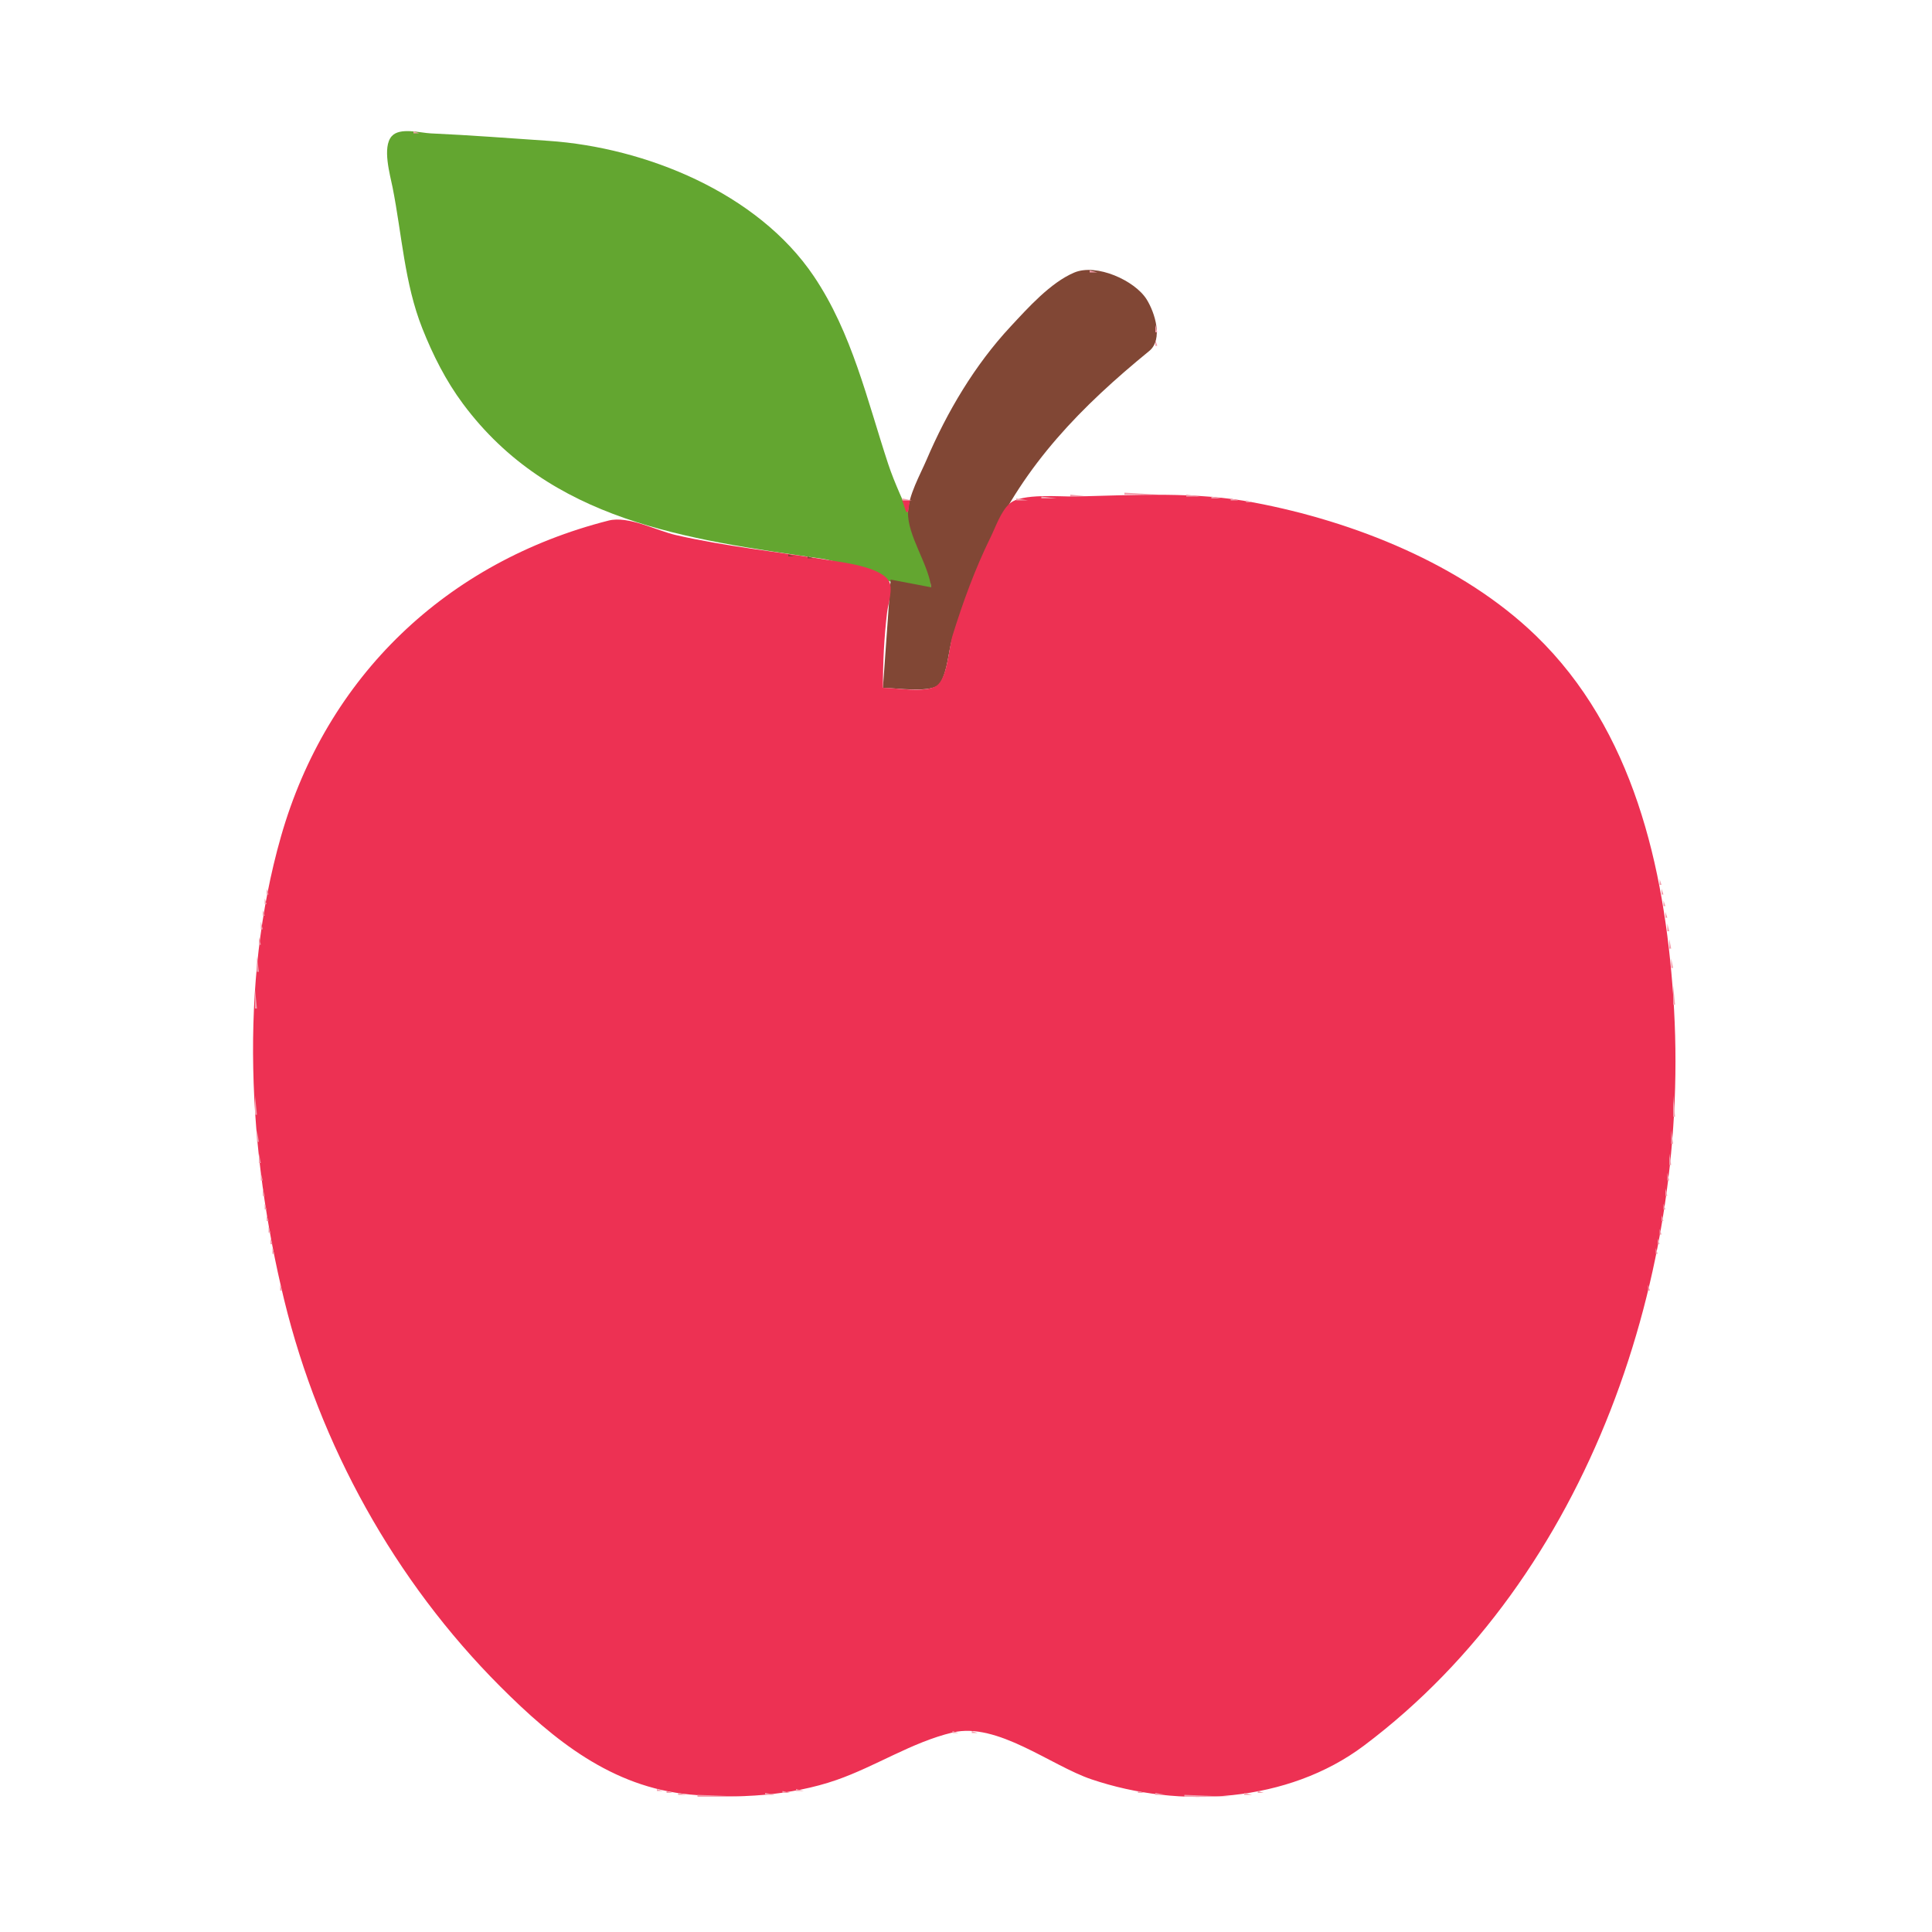 <?xml version="1.0" standalone="yes"?>
<svg xmlns="http://www.w3.org/2000/svg" width="1000" height="1000">
<path style="fill:#ffffff; stroke:none;" d="M0 0L0 1000L1000 1000L1000 0L0 0z"/>
<path style="fill:#f39fad; stroke:none;" d="M205 68L206 69L205 68z"/>
<path style="fill:#63a630; stroke:none;" d="M482 304C480.182 281.745 466.556 260.914 459.671 240C448.81 207.011 440.987 172.296 421.251 143C392.061 99.672 334.011 76.339 284 72.91C263.774 71.524 243.236 69.958 223 69.039C217.498 68.79 206.946 65.754 202.742 70.514C197.737 76.182 201.904 90.482 203.2 97C208.05 121.402 209.337 146.648 218.601 170C224.064 183.771 230.768 197.085 239.63 209C284.874 269.832 355.289 279.109 425 289.131C443.585 291.803 463.582 306.275 482 304z"/>
<path style="fill:#f39fad; stroke:none;" d="M214 68L214 69L217 69L214 68M227 69L228 70L227 69M235 70L236 71L235 70M244 71L245 72L244 71M280.667 72.333L281.333 72.667L280.667 72.333M294 73L295 74L294 73M302 74L303 75L302 74M308 75L309 76L308 75M333 81L334 82L333 81M341 84L342 85L341 84M201 87L202 88L201 87M202 93L203 94L202 93M359 93L360 94L359 93M364 96L365 97L364 96M203 98L204 99L203 98M372 101L373 102L372 101M390 113L391 114L390 113M206 115L207 116L206 115M399 120L400 121L399 120M208 129L209 130L208 129M209 135L210 136L209 135M556 140L557 141L556 140z"/>
<path style="fill:#814735; stroke:none;" d="M482 304L461 300L457 356C462.992 356 483.104 359.141 486.57 353.682C490.566 347.39 490.821 337.122 493.025 330C498.097 313.613 504.149 297.593 511.309 282C530.583 240.024 559.686 210.41 594.856 181.655C602.165 175.679 597.754 161.774 593.532 155.004C587.388 145.152 567.51 136.196 556 141.089C543.675 146.328 532.034 159.394 523.089 169C504.528 188.934 490.247 213.069 479.579 238C476.225 245.838 470.224 256.357 469.988 265C469.653 277.246 480.297 291.363 482 304z"/>
<path style="fill:#f39fad; stroke:none;" d="M564 140L564 141L568 141L564 140M571.667 141.333L572.333 141.667L571.667 141.333M553 142L554 143L553 142M575 142L576 143L575 142M578 143L579 144L578 143M550 144L551 145L550 144M581 144L582 145L581 144M549 145L550 146L549 145M583 145L584 146L583 145M546 147L547 148L546 147M586 147L587 148L586 147M545 148L546 149L545 148M587 148L588 149L587 148M425 150L426 151L425 150M541 151L542 152L541 151M540 152L541 153L540 152M539 153L540 154L539 153M592 153L593 154L592 153M538 154L539 155L538 154M593 154L594 155L593 154M594 156L595 157L594 156M214 157L215 158L214 157M595 158L596 159L595 158M531 160L532 161L531 160M596 160L597 161L596 160M530 161L531 162L530 161M529 162L530 163L529 162M528 163L529 164L528 163M597.333 163.667L597.667 164.333L597.333 163.667M598 168L598 172L599 172L598 168M218 169L219 170L218 169M436 172L437 173L436 172M519 173L520 174L519 173M220 174L221 175L220 174M518 174L519 175L518 174M517 175L518 176L517 175M516 176L517 177L516 176M598 176L598 179L599 179L598 176M514 179L515 180L514 179M513 180L514 181L513 180M596 180L597 181L596 180M223 181L224 182L223 181M440 181L441 182L440 181M512 181L513 182L512 181M593 182L594 183L593 182M224 183L225 184L224 183M510 184L511 185L510 184M590 184L591 185L590 184M225 185L226 186L225 185M509 185L510 186L509 185M589 185L590 186L589 185M226 187L227 188L226 187M508 187L509 188L508 187M586 187L587 188L586 187M507 188L508 189L507 188M583 189L584 190L583 189M582 190L583 191L582 190M505 191L506 192L505 191M504 192L505 193L504 192M578 193L579 194L578 193M577 194L578 195L577 194M502 195L503 196L502 195M576 195L577 196L576 195M231 196L232 197L231 196M446 197L447 198L446 197M500 198L501 199L500 198M571 199L572 200L571 199M499 200L500 201L499 200M570 200L571 201L570 200M498 201L499 202L498 201M569 201L570 202L569 201M568 202L569 203L568 202M497 203L498 204L497 203M567 203L568 204L567 203M449 206L450 207L449 206M495 206L496 207L495 206M239 208L240 209L239 208M494 208L495 209L494 208M450 209L451 210L450 209M492 211L493 212L492 211M242 212L243 213L242 212M451 212L452 213L451 212M491 213L492 214L491 213M490 215L491 216L490 215M554 216L555 217L554 216M246 217L247 218L246 217M489 217L490 218L489 217M553 217L554 218L553 217M552 218L553 219L552 218M551 219L552 220L551 219M487 220L488 221L487 220M454 222L455 223L454 222M486 222L487 223L486 222M485 224L486 225L485 224M547 224L548 225L547 224M546 225L547 226L546 225M484 226L485 227L484 226M456 229L457 230L456 229M483 229L484 230L483 229M543 229L544 230L543 229M542 230L543 231L542 230M482 231L483 232L482 231M481 233L482 234L481 233M539 234L540 235L539 234M480 235L481 236L480 235M265 236L266 237L265 236M458 236L459 237L458 236M479.333 237.667L479.667 238.333L479.333 237.667M537 237L538 238L537 237M536 238L537 239L536 238M459 239L460 240L459 239M478 240L479 241L478 240M534 241L535 242L534 241M477 242L478 243L477 242M275 244L276 245L275 244M532 244L533 245L532 244M461 245L462 246L461 245M476 245L477 246L476 245M531 245L532 246L531 245M279 247L280 248L279 247M475 247L476 248L475 247M530 247L531 248L530 247M474 250L475 251L474 250M528 250L529 251L528 250M287 252L288 253L287 252M464 253L465 254L464 253M473 253L474 254L473 253M526 253L527 254L526 253M292 255L293 256L292 255M472.333 255.667L472.667 256.333L472.333 255.667M525 255L526 256L525 255M582 255L582 256L599 256L582 255M554 256L554 257L563 257L554 256z"/>
<path style="fill:#ed3153; stroke:none;" d="M457 356C457 342.955 457.605 329.95 459.155 317C459.662 312.763 462.505 304.273 459.968 300.499C455.068 293.211 435.995 291.054 428 289.754C401.906 285.512 375.879 282.867 350 276.989C339.776 274.667 325.291 266.825 315 269.443C231.299 290.74 169.126 349.97 145.427 433C123.6 509.472 128.418 596.34 147.13 673C165.438 748.01 204.364 818.343 259 873C286.75 900.761 316.591 924.969 357 928.83C381.611 931.182 409.584 929.464 433 921.305C453.32 914.224 472.007 901.761 493 896.749C516.196 891.211 543.807 913.845 565 920.996C610.855 936.47 666.691 933.052 706 903.525C822.951 815.676 875.814 658.005 866.089 516C861.492 448.869 845.4 377.816 794.996 329.039C756.827 292.103 700.717 269.845 649 260.095C618.625 254.368 587.63 256.233 557 256.985C548.944 257.183 528.896 255.144 522.634 260.603C518.066 264.586 515.385 272.653 512.756 278C504.717 294.351 498.406 311.614 493.025 329C491.104 335.209 490.387 351.297 484.697 354.972C478.748 358.814 463.982 356 457 356z"/>
<path style="fill:#f39fad; stroke:none;" d="M614 256L614 257L621 257L614 256M539 257L539 258L547 258L539 257M627 257L627 258L632 258L627 257M467 258L467 259L472 259L467 258M523 258L524 259L523 258M526 258L526 259L532 259L526 258M637 258L637 259L641 259L637 258M299 259L300 260L299 259z"/>
<path style="fill:#ed3153; stroke:none;" d="M467 259L469 265L470 265L471 259L467 259z"/>
<path style="fill:#f39fad; stroke:none;" d="M645 259L645 260L648 260L645 259z"/>
<path style="fill:#814735; stroke:none;" d="M467 260L468 261L467 260z"/>
<path style="fill:#f39fad; stroke:none;" d="M651.667 260.333L652.333 260.667L651.667 260.333M654.667 261.333L655.333 261.667L654.667 261.333M658.667 262.333L659.333 262.667L658.667 262.333M662.667 263.333L663.333 263.667L662.667 263.333M310 264L311 265L310 264M666.667 264.333L667.333 264.667L666.667 264.333M670.667 265.333L671.333 265.667L670.667 265.333M315 266L316 267L315 266M673.667 266.333L674.333 266.667L673.667 266.333M677.667 267.333L678.333 267.667L677.667 267.333M317.667 268.333L318.333 268.667L317.667 268.333z"/>
<path style="fill:#814735; stroke:none;" d="M320 268L321 269L320 268z"/>
<path style="fill:#f39fad; stroke:none;" d="M680.667 268.333L681.333 268.667L680.667 268.333M314 269L315 270L314 269z"/>
<path style="fill:#814735; stroke:none;" d="M323 269L324 270L323 269z"/>
<path style="fill:#f39fad; stroke:none;" d="M684.667 269.333L685.333 269.667L684.667 269.333M311 270L312 271L311 270z"/>
<path style="fill:#814735; stroke:none;" d="M326 270L327 271L326 270z"/>
<path style="fill:#f39fad; stroke:none;" d="M687.667 270.333L688.333 270.667L687.667 270.333M307.667 271.333L308.333 271.667L307.667 271.333z"/>
<path style="fill:#814735; stroke:none;" d="M329 271L330 272L329 271z"/>
<path style="fill:#f39fad; stroke:none;" d="M690.667 271.333L691.333 271.667L690.667 271.333M304.667 272.333L305.333 272.667L304.667 272.333z"/>
<path style="fill:#814735; stroke:none;" d="M332 272L333 273L332 272z"/>
<path style="fill:#f39fad; stroke:none;" d="M693.667 272.333L694.333 272.667L693.667 272.333M301.667 273.333L302.333 273.667L301.667 273.333z"/>
<path style="fill:#814735; stroke:none;" d="M336 273L337 274L336 273z"/>
<path style="fill:#f39fad; stroke:none;" d="M696.667 273.333L697.333 273.667L696.667 273.333M298.667 274.333L299.333 274.667L298.667 274.333z"/>
<path style="fill:#814735; stroke:none;" d="M340 274L341 275L340 274z"/>
<path style="fill:#f39fad; stroke:none;" d="M699.667 274.333L700.333 274.667L699.667 274.333M296 275L297 276L296 275z"/>
<path style="fill:#814735; stroke:none;" d="M344 275L345 276L344 275z"/>
<path style="fill:#f39fad; stroke:none;" d="M702.667 275.333L703.333 275.667L702.667 275.333M293 276L294 277L293 276z"/>
<path style="fill:#814735; stroke:none;" d="M347.667 276.333L348.333 276.667L347.667 276.333z"/>
<path style="fill:#f39fad; stroke:none;" d="M705 276L706 277L705 276M290 277L291 278L290 277z"/>
<path style="fill:#814735; stroke:none;" d="M352 277L353 278L352 277z"/>
<path style="fill:#f39fad; stroke:none;" d="M708 277L709 278L708 277M287.667 278.333L288.333 278.667L287.667 278.333z"/>
<path style="fill:#814735; stroke:none;" d="M356.667 278.333L357.333 278.667L356.667 278.333z"/>
<path style="fill:#f39fad; stroke:none;" d="M710.667 278.333L711.333 278.667L710.667 278.333M285 279L286 280L285 279z"/>
<path style="fill:#814735; stroke:none;" d="M361.667 279.333L362.333 279.667L361.667 279.333z"/>
<path style="fill:#f39fad; stroke:none;" d="M713 279L714 280L713 279M282 280L283 281L282 280z"/>
<path style="fill:#814735; stroke:none;" d="M366.667 280.333L367.333 280.667L366.667 280.333z"/>
<path style="fill:#f39fad; stroke:none;" d="M716 280L717 281L716 280M280 281L281 282L280 281z"/>
<path style="fill:#814735; stroke:none;" d="M371.667 281.333L372.333 281.667L371.667 281.333z"/>
<path style="fill:#f39fad; stroke:none;" d="M718 281L719 282L718 281M277.667 282.333L278.333 282.667L277.667 282.333z"/>
<path style="fill:#814735; stroke:none;" d="M376.667 282.333L377.333 282.667L376.667 282.333z"/>
<path style="fill:#f39fad; stroke:none;" d="M720.667 282.333L721.333 282.667L720.667 282.333M275 283L276 284L275 283z"/>
<path style="fill:#814735; stroke:none;" d="M382.667 283.333L383.333 283.667L382.667 283.333z"/>
<path style="fill:#f39fad; stroke:none;" d="M723 283L724 284L723 283M273 284L274 285L273 284z"/>
<path style="fill:#814735; stroke:none;" d="M388.667 284.333L389.333 284.667L388.667 284.333z"/>
<path style="fill:#f39fad; stroke:none;" d="M725 284L726 285L725 284M271 285L272 286L271 285z"/>
<path style="fill:#814735; stroke:none;" d="M394.667 285.333L395.333 285.667L394.667 285.333z"/>
<path style="fill:#f39fad; stroke:none;" d="M727.667 285.333L728.333 285.667L727.667 285.333M268 286L269 287L268 286z"/>
<path style="fill:#814735; stroke:none;" d="M401.667 286.333L402.333 286.667L401.667 286.333z"/>
<path style="fill:#f39fad; stroke:none;" d="M730 286L731 287L730 286M266 287L267 288L266 287z"/>
<path style="fill:#814735; stroke:none;" d="M408 287L408 288L411 288L408 287z"/>
<path style="fill:#f39fad; stroke:none;" d="M732 287L733 288L732 287M264 288L265 289L264 288z"/>
<path style="fill:#814735; stroke:none;" d="M418 288L418 289L421 289L418 288z"/>
<path style="fill:#f39fad; stroke:none;" d="M734 288L735 289L734 288M262 289L263 290L262 289z"/>
<path style="fill:#814735; stroke:none;" d="M426.667 289.333L427.333 289.667L426.667 289.333z"/>
<path style="fill:#f39fad; stroke:none;" d="M736 289L737 290L736 289M260 290L261 291L260 290z"/>
<path style="fill:#814735; stroke:none;" d="M432 290L433 291L432 290z"/>
<path style="fill:#f39fad; stroke:none;" d="M738 290L739 291L738 290M258 291L259 292L258 291z"/>
<path style="fill:#814735; stroke:none;" d="M437 291L438 292L437 291z"/>
<path style="fill:#f39fad; stroke:none;" d="M740 291L741 292L740 291M256 292L257 293L256 292z"/>
<path style="fill:#814735; stroke:none;" d="M441 292L442 293L441 292z"/>
<path style="fill:#f39fad; stroke:none;" d="M742 292L743 293L742 292M254 293L255 294L254 293z"/>
<path style="fill:#814735; stroke:none;" d="M444 293L445 294L444 293z"/>
<path style="fill:#f39fad; stroke:none;" d="M744 293L745 294L744 293M252 294L253 295L252 294z"/>
<path style="fill:#814735; stroke:none;" d="M447 294L448 295L447 294z"/>
<path style="fill:#f39fad; stroke:none;" d="M746 294L747 295L746 294M250 295L251 296L250 295M748 295L749 296L748 295M248 296L249 297L248 296z"/>
<path style="fill:#814735; stroke:none;" d="M452 296L453 297L452 296z"/>
<path style="fill:#f39fad; stroke:none;" d="M750 296L751 297L750 296M246 297L247 298L246 297M244 298L245 299L244 298z"/>
<path style="fill:#814735; stroke:none;" d="M457 298L458 299L457 298z"/>
<path style="fill:#f39fad; stroke:none;" d="M753 298L754 299L753 298M243 299L244 300L243 299M755 299L756 300L755 299M241 300L242 301L241 300M757 300L758 301L757 300M238 302L239 303L238 302M760 302L761 303L760 302M762 303L763 304L762 303M235 304L236 305L235 304M763 304L764 305L763 304M233 305L234 306L233 305M765 305L766 306L765 305M232 306L233 307L232 306M766 306L767 307L766 306M768 307L769 308L768 307M229 308L230 309L229 308M769 308L770 309L769 308M226 310L227 311L226 310M772 310L773 311L772 310M225 311L226 312L225 311M775 312L776 313L775 312M222 313L223 314L222 313M776 313L777 314L776 313M221 314L222 315L221 314M218 316L219 317L218 316M780 316L781 317L780 316M217 317L218 318L217 317M781 317L782 318L781 317M214 319L215 320L214 319M784 319L785 320L784 319M213 320L214 321L213 320M785 320L786 321L785 320M212 321L213 322L212 321M786 321L787 322L786 321M211 322L212 323L211 322M787 322L788 323L787 322M210 323L211 324L210 323M788 323L789 324L788 323M209 324L210 325L209 324M789 324L790 325L789 324M198 335L199 336L198 335M197 336L198 337L197 336M801 336L802 337L801 336M196 337L197 338L196 337M802 337L803 338L802 337M195 338L196 339L195 338M803 338L804 339L803 338M804 339L805 340L804 339M191 343L192 344L191 343M190 344L191 345L190 344M808 344L809 345L808 344M189 345L190 346L189 345M809 345L810 346L809 345M187 348L188 349L187 348M811 348L812 349L811 348M186 349L187 350L186 349M812 349L813 350L812 349M184 352L185 353L184 352M814 352L815 353L814 352M183 353L184 354L183 353M815 353L816 354L815 353M181 356L182 357L181 356M817 356L818 357L817 356M179 359L180 360L179 359M819 359L820 360L819 359M178 360L179 361L178 360M820 360L821 361L820 360M177 362L178 363L177 362M821 362L822 363L821 362M176 363L177 364L176 363M822 363L823 364L822 363M175 365L176 366L175 365M823 365L824 366L823 365M173 368L174 369L173 368M825 368L826 369L825 368M171 371L172 372L171 371M827 371L828 372L827 371M170 373L171 374L170 373M828 373L829 374L828 373M169 375L170 376L169 375M829 375L830 376L829 375M168 377L169 378L168 377M830 377L831 378L830 377M166 380L167 381L166 380M832 380L833 381L832 380M165 382L166 383L165 382M833 382L834 383L833 382M164 384L165 385L164 384M834 384L835 385L834 384M163 386L164 387L163 386M835 386L836 387L835 386M162 388L163 389L162 388M836 388L837 389L836 388M161 390L162 391L161 390M837 390L838 391L837 390M160 392L161 393L160 392M838 392L839 393L838 392M159 395L160 396L159 395M839 395L840 396L839 395M158 397L159 398L158 397M840 397L841 398L840 397M157 399L158 400L157 399M841 399L842 400L841 399M156 401L157 402L156 401M842 401L843 402L842 401M155 404L156 405L155 404M843 404L844 405L843 404M154 406L155 407L154 406M844 406L845 407L844 406M153 409L154 410L153 409M845 409L846 410L845 409M152 411L153 412L152 411M846 411L847 412L846 411M151 414L152 415L151 414M847 414L848 415L847 414M150 417L151 418L150 417M848 417L849 418L848 417M149.333 419.667L149.667 420.333L149.333 419.667M849 420L850 421L849 420M148.333 422.667L148.667 423.333L148.333 422.667M850.333 422.667L850.667 423.333L850.333 422.667M147.333 425.667L147.667 426.333L147.333 425.667M851.333 425.667L851.667 426.333L851.333 425.667M146 429L147 430L146 429M852 429L853 430L852 429M145 432L146 433L145 432M853.333 432.667L853.667 433.333L853.333 432.667M144.333 435.667L144.667 436.333L144.333 435.667M854.333 435.667L854.667 436.333L854.333 435.667M143.333 439.667L143.667 440.333L143.333 439.667M855.333 439.667L855.667 440.333L855.333 439.667M142 443L143 444L142 443M856.333 443.667L856.667 444.333L856.333 443.667M141.333 446.667L141.667 447.333L141.333 446.667M857.333 447.667L857.667 448.333L857.333 447.667M140.333 451.667L140.667 452.333L140.333 451.667M858.333 451.667L858.667 452.333L858.333 451.667M139.333 455.667L139.667 456.333L139.333 455.667M859 455L859 458L860 458L859 455M138 460L138 463L139 463L138 460M860 460L860 463L861 463L860 460M137 465L137 468L138 468L137 465M861 466L861 469L862 469L861 466M136 471L136 474L137 474L136 471M862 472L862 475L863 475L862 472M135 477L135 481L136 481L135 477M863 478L863 482L864 482L863 478M134 485L134 489L135 489L134 485M864 486L864 491L865 491L864 486M133 495L133 503L134 503L133 495M865 496L865 501L866 501L865 496M866 510L866 520L867 520L866 510M132 512L132 522L133 522L132 512M132 567L132 577L133 577L132 567M866 567L866 578L867 578L866 567M133 585L133 591L134 591L133 585M865 585L865 592L866 592L865 585M134 597L134 602L135 602L134 597M864 597L864 603L865 603L864 597M135 607L135 611L136 611L135 607M863 607L863 611L864 611L863 607M136 615L136 619L137 619L136 615M862 615L862 619L863 619L862 615M137 623L137 626L138 626L137 623M861 623L861 626L862 626L861 623M138 629L138 632L139 632L138 629M860 629L860 632L861 632L860 629M139 635L139 638L140 638L139 635M859 636L859 639L860 639L859 636M140 641L140 644L141 644L140 641M858 641L858 644L859 644L858 641M141 646L141 649L142 649L141 646M857 646L857 649L858 649L857 646M142.333 652.667L142.667 653.333L142.333 652.667M856.333 652.667L856.667 653.333L856.333 652.667M143.333 657.667L143.667 658.333L143.333 657.667M855.333 657.667L855.667 658.333L855.333 657.667M144.333 661.667L144.667 662.333L144.333 661.667M854.333 661.667L854.667 662.333L854.333 661.667M145 665L145 668L146 668L145 665M853 665L853 668L854 668L853 665M146.333 670.667L146.667 671.333L146.333 670.667M852.333 670.667L852.667 671.333L852.333 670.667M147.333 674.667L147.667 675.333L147.333 674.667M851.333 674.667L851.667 675.333L851.333 674.667M148.333 678.667L148.667 679.333L148.333 678.667M850 678L851 679L850 678M149.333 681.667L149.667 682.333L149.333 681.667M849.333 681.667L849.667 682.333L849.333 681.667M150.333 685.667L150.667 686.333L150.333 685.667M848.333 685.667L848.667 686.333L848.333 685.667M151 689L152 690L151 689M847 689L848 690L847 689M152.333 692.667L152.667 693.333L152.333 692.667M846.333 692.667L846.667 693.333L846.333 692.667M153.333 695.667L153.667 696.333L153.333 695.667M845.333 695.667L845.667 696.333L845.333 695.667M844.333 698.667L844.667 699.333L844.333 698.667M154 699L155 700L154 699M155 702L156 703L155 702M843 702L844 703L843 702M156 705L157 706L156 705M842 705L843 706L842 705M157 708L158 709L157 708M841 708L842 709L841 708M158 711L159 712L158 711M840 711L841 712L840 711M839.333 713.667L839.667 714.333L839.333 713.667M159 714L160 715L159 714M160.333 716.667L160.667 717.333L160.333 716.667M838.333 716.667L838.667 717.333L838.333 716.667M161.333 719.667L161.667 720.333L161.333 719.667M837 719L838 720L837 719M162 722L163 723L162 722M836 722L837 723L836 722M835.333 724.667L835.667 725.333L835.333 724.667M163 725L164 726L163 725M164 727L165 728L164 727M834 727L835 728L834 727M833.333 729.667L833.667 730.333L833.333 729.667M165 730L166 731L165 730M166 732L167 733L166 732M832 732L833 733L832 732M831.333 734.667L831.667 735.333L831.333 734.667M167 735L168 736L167 735M168 737L169 738L168 737M830 737L831 738L830 737M829 739L830 740L829 739M169 740L170 741L169 740M170 742L171 743L170 742M828 742L829 743L828 742M171 744L172 745L171 744M827 744L828 745L827 744M172 746L173 747L172 746M826 746L827 747L826 746M173.333 748.667L173.667 749.333L173.333 748.667M825 748L826 749L825 748M174 751L175 752L174 751M824 751L825 752L824 751M175 753L176 754L175 753M823 753L824 754L823 753M176 755L177 756L176 755M822 755L823 756L822 755M177 757L178 758L177 757M821 757L822 758L821 757M178 759L179 760L178 759M820 759L821 760L820 759M179 761L180 762L179 761M819 761L820 762L819 761M180 763L181 764L180 763M818 763L819 764L818 763M181 765L182 766L181 765M817 765L818 766L817 765M182 767L183 768L182 767M816 767L817 768L816 767M183 769L184 770L183 769M815 769L816 770L815 769M184 771L185 772L184 771M814 771L815 772L814 771M185 773L186 774L185 773M813 773L814 774L813 773M186 775L187 776L186 775M811 776L812 777L811 776M188 778L189 779L188 778M810 778L811 779L810 778M189 780L190 781L189 780M809 780L810 781L809 780M190 782L191 783L190 782M808 782L809 783L808 782M191 784L192 785L191 784M806 785L807 786L806 785M193 787L194 788L193 787M805 787L806 788L805 787M194 789L195 790L194 789M803 790L804 791L803 790M196 792L197 793L196 792M802 792L803 793L802 792M197 794L198 795L197 794M800 795L801 796L800 795M199 797L200 798L199 797M799 797L800 798L799 797M200 799L201 800L200 799M201 800L202 801L201 800M797 800L798 801L797 800M202 802L203 803L202 802M203 803L204 804L203 803M795 803L796 804L795 803M204 805L205 806L204 805M793 806L794 807L793 806M206 808L207 809L206 808M791 809L792 810L791 809M208 811L209 812L208 811M789 812L790 813L789 812M210 814L211 815L210 814M211 815L212 816L211 815M787 815L788 816L787 815M212 817L213 818L212 817M213 818L214 819L213 818M785 818L786 819L785 818M784 819L785 820L784 819M215 821L216 822L215 821M216 822L217 823L216 822M782 822L783 823L782 822M218 825L219 826L218 825M780 825L781 826L780 825M779 826L780 827L779 826M220 828L221 829L220 828M221 829L222 830L221 829M777 829L778 830L777 829M776 830L777 831L776 830M224 833L225 834L224 833M774 833L775 834L774 833M225 834L226 835L225 834M773 834L774 835L773 834M772 835L773 836L772 835M228 838L229 839L228 838M770 838L771 839L770 838M229 839L230 840L229 839M769 839L770 840L769 839M232 843L233 844L232 843M766 843L767 844L766 843M233 844L234 845L233 844M765 844L766 845L765 844M234 845L235 846L234 845M237 849L238 850L237 849M761 849L762 850L761 849M238 850L239 851L238 850M760 850L761 851L760 850M239 851L240 852L239 851M759 851L760 852L759 851M240 852L241 853L240 852M243 856L244 857L243 856M244 857L245 858L244 857M754 857L755 858L754 857M245 858L246 859L245 858M753 858L754 859L753 858M246 859L247 860L246 859M752 859L753 860L752 859M247 860L248 861L247 860M751 860L752 861L751 860M248 861L249 862L248 861M750 861L751 862L750 861M249 862L250 863L249 862M749 862L750 863L749 862M741 871L742 872L741 871M740 872L741 873L740 872M739 873L740 874L739 873M738 874L739 875L738 874M737 875L738 876L737 875M736 876L737 877L736 876M735 877L736 878L735 877M273 886L274 887L273 886M274 887L275 888L274 887M724 887L725 888L724 887M275 888L276 889L275 888M723 888L724 889L723 888M276 889L277 890L276 889M722 889L723 890L722 889M277 890L278 891L277 890M721 890L722 891L721 890M278 891L279 892L278 891M720 891L721 892L720 891M282 894L283 895L282 894M283 895L284 896L283 895M715 895L716 896L715 895M284 896L285 897L284 896M493 896L493 897L496 897L493 896M503 896L503 897L506 897L503 896M714 896L715 897L714 896M285 897L286 898L285 897M490.667 897.333L491.333 897.667L490.667 897.333M508.667 897.333L509.333 897.667L508.667 897.333M713 897L714 898L713 897M486.667 898.333L487.333 898.667L486.667 898.333M511.667 898.333L512.333 898.667L511.667 898.333M483.667 899.333L484.333 899.667L483.667 899.333M514.667 899.333L515.333 899.667L514.667 899.333M289 900L290 901L289 900M481 900L482 901L481 900M517.667 900.333L518.333 900.667L517.667 900.333M709 900L710 901L709 900M290 901L291 902L290 901M478 901L479 902L478 901M520 901L521 902L520 901M708 901L709 902L708 901M476 902L477 903L476 902M522 902L523 903L522 902M293 903L294 904L293 903M474 903L475 904L474 903M525 903L526 904L525 903M294 904L295 905L294 904M471 904L472 905L471 904M527 904L528 905L527 904M704 904L705 905L704 904M469 905L470 906L469 905M529 905L530 906L529 905M703 905L704 906L703 905M297 906L298 907L297 906M467 906L468 907L467 906M531 906L532 907L531 906M701 906L702 907L701 906M298 907L299 908L298 907M465 907L466 908L465 907M533 907L534 908L533 907M700 907L701 908L700 907M463 908L464 909L463 908M535 908L536 909L535 908M301 909L302 910L301 909M460 909L461 910L460 909M537 909L538 910L537 909M697 909L698 910L697 909M303 910L304 911L303 910M458 910L459 911L458 910M540 910L541 911L540 910M695 910L696 911L695 910M304 911L305 912L304 911M456 911L457 912L456 911M542 911L543 912L542 911M694 911L695 912L694 911M306 912L307 913L306 912M454 912L455 913L454 912M544 912L545 913L544 912M692 912L693 913L692 912M452 913L453 914L452 913M546 913L547 914L546 913M690 913L691 914L690 913M309 914L310 915L309 914M450 914L451 915L450 914M548 914L549 915L548 914M689 914L690 915L689 914M311 915L312 916L311 915M447.667 915.333L448.333 915.667L447.667 915.333M550 915L551 916L550 915M687 915L688 916L687 915M313 916L314 917L313 916M445 916L446 917L445 916M552.667 916.333L553.333 916.667L552.667 916.333M685 916L686 917L685 916M315 917L316 918L315 917M443 917L444 918L443 917M555 917L556 918L555 917M683 917L684 918L683 917M317 918L318 919L317 918M440 918L441 919L440 918M557.667 918.333L558.333 918.667L557.667 918.333M681 918L682 919L681 918M319 919L320 920L319 919M437.667 919.333L438.333 919.667L437.667 919.333M560 919L561 920L560 919M679 919L680 920L679 919M322 920L323 921L322 920M435 920L436 921L435 920M563 920L564 921L563 920M676 920L677 921L676 920M324 921L325 922L324 921M432 921L433 922L432 921M566 921L567 922L566 921M674 921L675 922L674 921M327 922L328 923L327 922M429.667 922.333L430.333 922.667L429.667 922.333M569 922L570 923L569 922M671 922L672 923L671 922M329.667 923.333L330.333 923.667L329.667 923.333M425.667 923.333L426.333 923.667L425.667 923.333M572.667 923.333L573.333 923.667L572.667 923.333M668 923L669 924L668 923M333 924L334 925L333 924M421.667 924.333L422.333 924.667L421.667 924.333M576.667 924.333L577.333 924.667L576.667 924.333M664.667 924.333L665.333 924.667L664.667 924.333M336.667 925.333L337.333 925.667L336.667 925.333M418 925L419 926L418 925M580.667 925.333L581.333 925.667L580.667 925.333M661.667 925.333L662.333 925.667L661.667 925.333M340 926L340 927L343 927L340 926M412 926L412 927L416 927L412 926M584.667 926.333L585.333 926.667L584.667 926.333M656.667 926.333L657.333 926.667L656.667 926.333M345 927L345 928L348 928L345 927M405 927L405 928L409 928L405 927M589 927L589 928L592 928L589 927M651 927L651 928L654 928L651 927M351 928L351 929L355 929L351 928M396 928L396 929L401 929L396 928M598 928L598 929L603 929L598 928M644 928L644 929L648 929L644 928M361 929L361 930L386 930L361 929M613 929L613 930L637 930L613 929z"/>
</svg>
